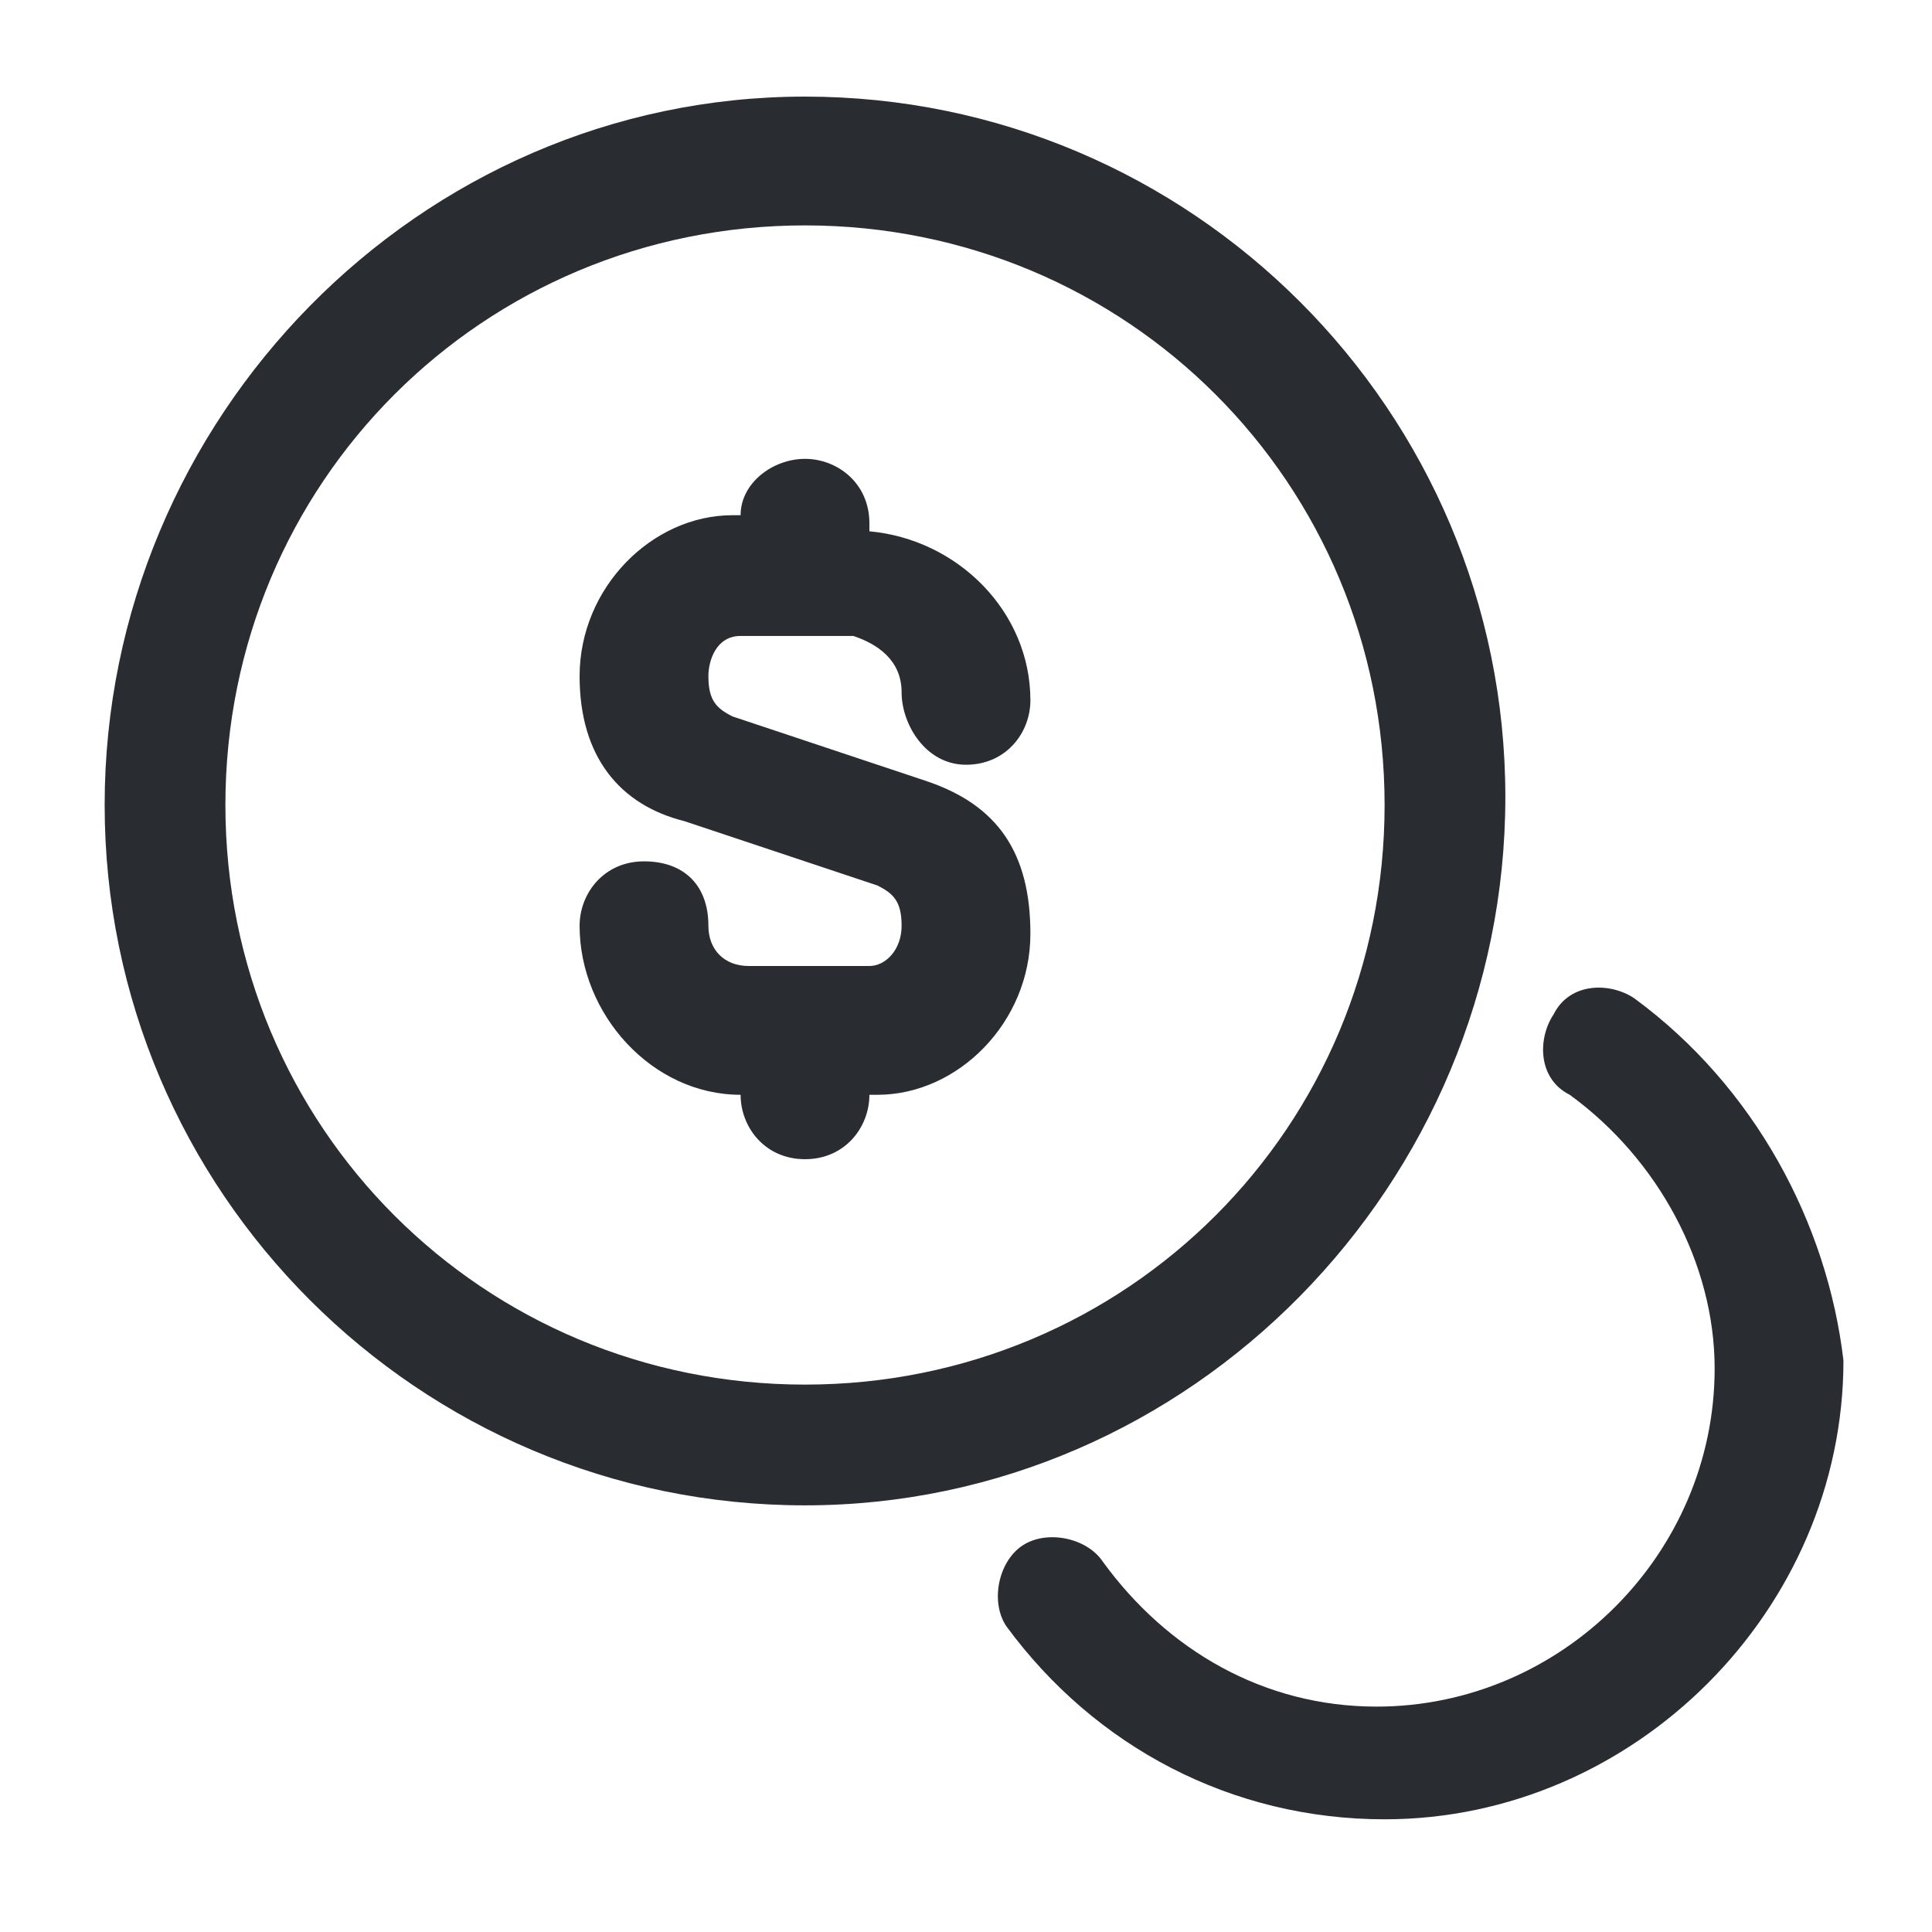 <?xml version="1.0" encoding="utf-8"?>
<!-- Generator: Adobe Illustrator 25.3.1, SVG Export Plug-In . SVG Version: 6.00 Build 0)  -->
<svg version="1.1" id="Layer_1" xmlns="http://www.w3.org/2000/svg" xmlns:xlink="http://www.w3.org/1999/xlink" x="0px" y="0px"
	 viewBox="0 0 24 24" style="enable-background:new 0 0 24 24;" xml:space="preserve">
<style type="text/css">
	.st0{fill:#292D32;}
</style>
<path class="st0" d="M8.8,8.4c0,0.3,0.1,0.4,0.3,0.5l2.4,0.8c0.9,0.3,1.3,0.9,1.3,1.9c0,1.1-0.9,2-1.9,2h-0.1v0
	c0,0.4-0.3,0.8-0.8,0.8S9.2,14,9.2,13.6v0c-1.1,0-2-1-2-2.1c0-0.4,0.3-0.8,0.8-0.8s0.8,0.3,0.8,0.8C8.8,11.8,9,12,9.3,12h1.5
	c0.2,0,0.4-0.2,0.4-0.5c0-0.3-0.1-0.4-0.3-0.5l-2.4-0.8C7.7,10,7.2,9.4,7.2,8.4c0-1.1,0.9-2,1.9-2h0.1v0C9.2,6,9.6,5.7,10,5.7
	s0.8,0.3,0.8,0.8v0.1c1.1,0.1,2,1,2,2.1c0,0.4-0.3,0.8-0.8,0.8S11.2,9,11.2,8.6c0-0.4-0.3-0.6-0.6-0.7H9.2C8.9,7.9,8.8,8.2,8.8,8.4z
	 M10,18.7c-4.8,0-8.7-3.9-8.7-8.7S5.2,1.2,10,1.2s8.7,3.9,8.7,8.7S14.8,18.7,10,18.7z M17.2,10c0-4-3.2-7.2-7.2-7.2S2.8,6,2.8,10
	S6,17.2,10,17.2S17.2,14,17.2,10z M20.3,12.4c-0.3-0.2-0.8-0.2-1,0.2c-0.2,0.3-0.2,0.8,0.2,1c1.1,0.8,1.8,2.1,1.8,3.4
	c0,2.3-1.9,4.2-4.2,4.2c-1.4,0-2.6-0.7-3.4-1.8c-0.2-0.3-0.7-0.4-1-0.2c-0.3,0.2-0.4,0.7-0.2,1c1.1,1.5,2.8,2.4,4.7,2.4
	c3.1,0,5.7-2.6,5.7-5.7C22.7,15.2,21.8,13.5,20.3,12.4z"/>
</svg>
